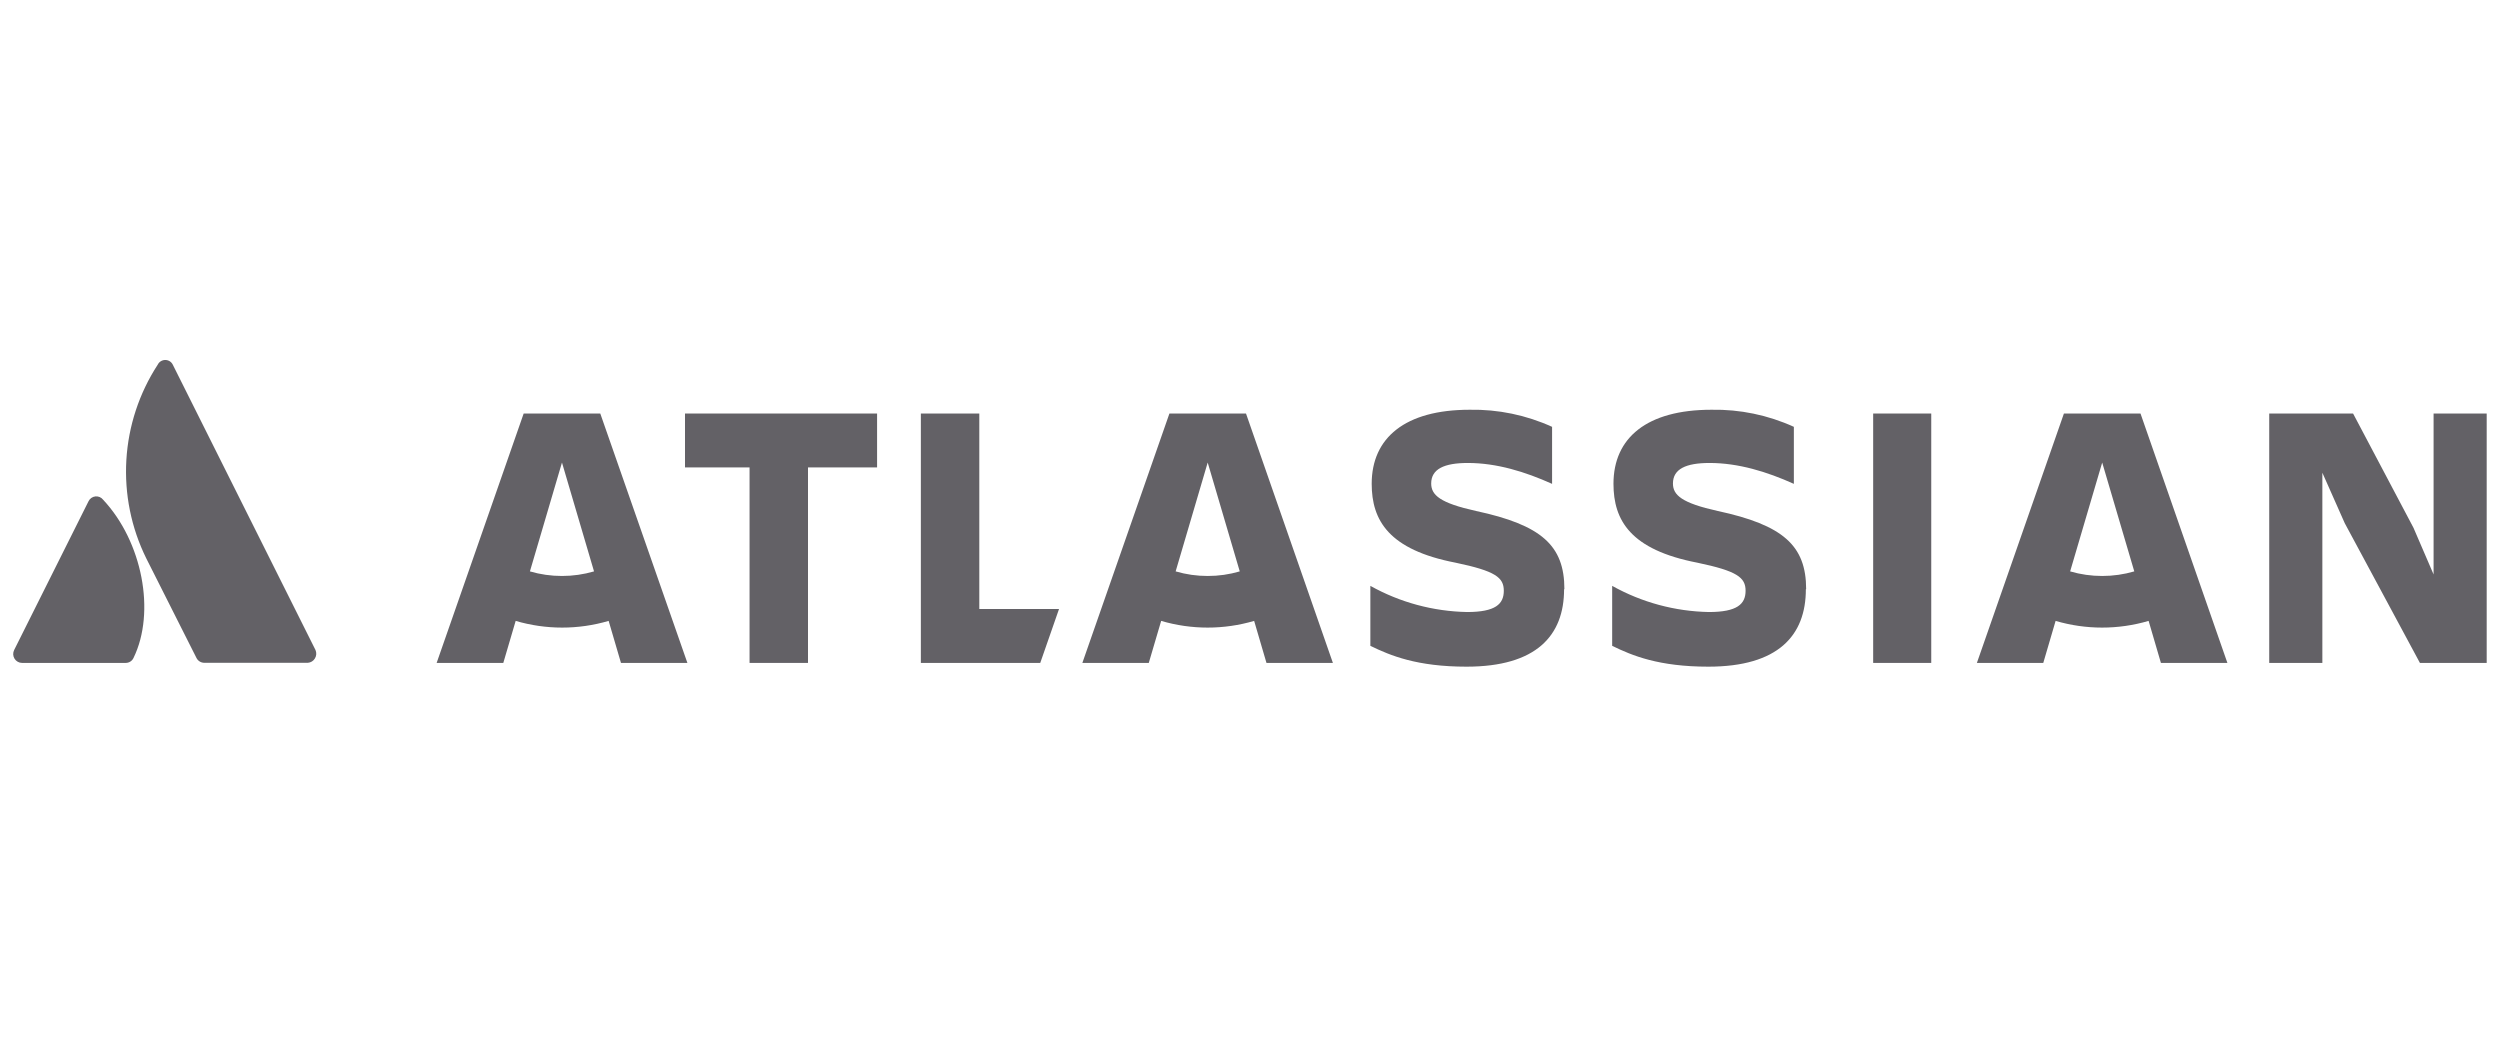 <svg xmlns="http://www.w3.org/2000/svg" width="90" height="38" viewBox="0 0 90 38" fill="none">
<g clip-path="url(#clip0_8882_59541)">
<path d="M3.713 17.991C3.681 17.949 3.638 17.915 3.589 17.894C3.54 17.873 3.486 17.865 3.433 17.871C3.38 17.877 3.329 17.896 3.286 17.927C3.242 17.959 3.208 18 3.185 18.049L0.509 23.401C0.485 23.45 0.473 23.504 0.475 23.559C0.478 23.613 0.494 23.666 0.523 23.713C0.551 23.759 0.591 23.797 0.639 23.824C0.686 23.851 0.74 23.865 0.794 23.865H4.521C4.581 23.866 4.641 23.849 4.692 23.817C4.743 23.785 4.783 23.738 4.808 23.683C5.611 22.034 5.125 19.5 3.713 17.991Z" fill="#636166"/>
<path d="M5.677 13.13C5.01 14.156 4.621 15.338 4.549 16.56C4.477 17.782 4.723 19.002 5.265 20.1L7.071 23.683C7.097 23.737 7.138 23.782 7.188 23.813C7.238 23.844 7.296 23.861 7.356 23.861H11.083C11.135 23.857 11.185 23.84 11.23 23.813C11.274 23.785 11.312 23.747 11.338 23.702C11.366 23.657 11.381 23.607 11.385 23.554C11.388 23.502 11.379 23.45 11.358 23.401L6.221 13.13C6.197 13.079 6.158 13.035 6.11 13.005C6.062 12.975 6.006 12.959 5.949 12.959C5.892 12.959 5.837 12.975 5.789 13.005C5.74 13.035 5.702 13.079 5.677 13.13Z" fill="#636166"/>
<path d="M84.411 18.835L87.117 23.865H89.521V14.887H87.609V20.68L86.885 19L84.711 14.887H81.692V23.865H83.605V17.018L84.411 18.835Z" fill="#636166"/>
<path d="M69.525 14.887H67.434V23.865H69.525V14.887Z" fill="#636166"/>
<path d="M65.021 21.21C65.021 19.638 64.188 18.901 61.837 18.395C60.539 18.108 60.226 17.821 60.226 17.406C60.226 16.886 60.689 16.667 61.545 16.667C62.584 16.667 63.61 16.982 64.579 17.419V15.366C63.648 14.942 62.634 14.732 61.611 14.751C59.288 14.751 58.085 15.761 58.085 17.416C58.085 18.735 58.7 19.792 61.105 20.257C62.539 20.557 62.841 20.789 62.841 21.268C62.841 21.746 62.539 22.033 61.522 22.033C60.301 22.01 59.104 21.687 58.038 21.091V23.25C58.761 23.604 59.718 24 61.501 24C64.014 24 65.011 22.88 65.011 21.213" fill="#636166"/>
<path d="M56.318 21.21C56.318 19.638 55.494 18.901 53.136 18.395C51.838 18.108 51.523 17.821 51.523 17.406C51.523 16.886 51.988 16.667 52.842 16.667C53.881 16.667 54.905 16.982 55.875 17.419V15.366C54.944 14.942 53.929 14.732 52.906 14.751C50.585 14.751 49.381 15.761 49.381 17.416C49.381 18.735 49.996 19.792 52.402 20.257C53.837 20.557 54.137 20.789 54.137 21.268C54.137 21.746 53.837 22.033 52.817 22.033C51.596 22.01 50.399 21.687 49.333 21.091V23.25C50.059 23.604 51.015 24 52.796 24C55.311 24 56.307 22.88 56.307 21.213" fill="#636166"/>
<path d="M35.255 21.924V14.887H33.151V23.865H37.449L38.125 21.924H35.255Z" fill="#636166"/>
<path d="M29.088 23.865V16.827H31.575V14.887H24.66V16.827H26.984V23.865H29.088Z" fill="#636166"/>
<path d="M21.61 14.887H18.852L15.719 23.865H18.119L18.564 22.352C19.657 22.674 20.819 22.674 21.911 22.352L22.355 23.865H24.746L21.61 14.887ZM20.231 20.735C19.84 20.735 19.451 20.68 19.077 20.57L20.231 16.652L21.385 20.57C21.01 20.68 20.622 20.735 20.231 20.735Z" fill="#636166"/>
<path d="M44.856 14.887H42.099L38.965 23.865H41.356L41.802 22.352C42.894 22.674 44.056 22.674 45.149 22.352L45.593 23.865H47.984L44.856 14.887ZM43.477 20.735C43.086 20.736 42.698 20.68 42.323 20.57L43.477 16.652L44.631 20.57C44.257 20.68 43.868 20.736 43.477 20.735Z" fill="#636166"/>
<path d="M77.058 14.887H74.301L71.168 23.865H73.558L74.002 22.352C75.095 22.674 76.257 22.674 77.35 22.352L77.793 23.865H80.186L77.058 14.887ZM75.679 20.735C75.288 20.735 74.9 20.68 74.525 20.57L75.679 16.652L76.834 20.57C76.459 20.68 76.07 20.735 75.679 20.735Z" fill="#636166"/>
</g>
<defs>
<clipPath id="clip0_8882_59541">
<rect width="89.046" height="11.041" fill="white" transform="translate(0.475 12.959)"/>
</clipPath>
</defs>
</svg>